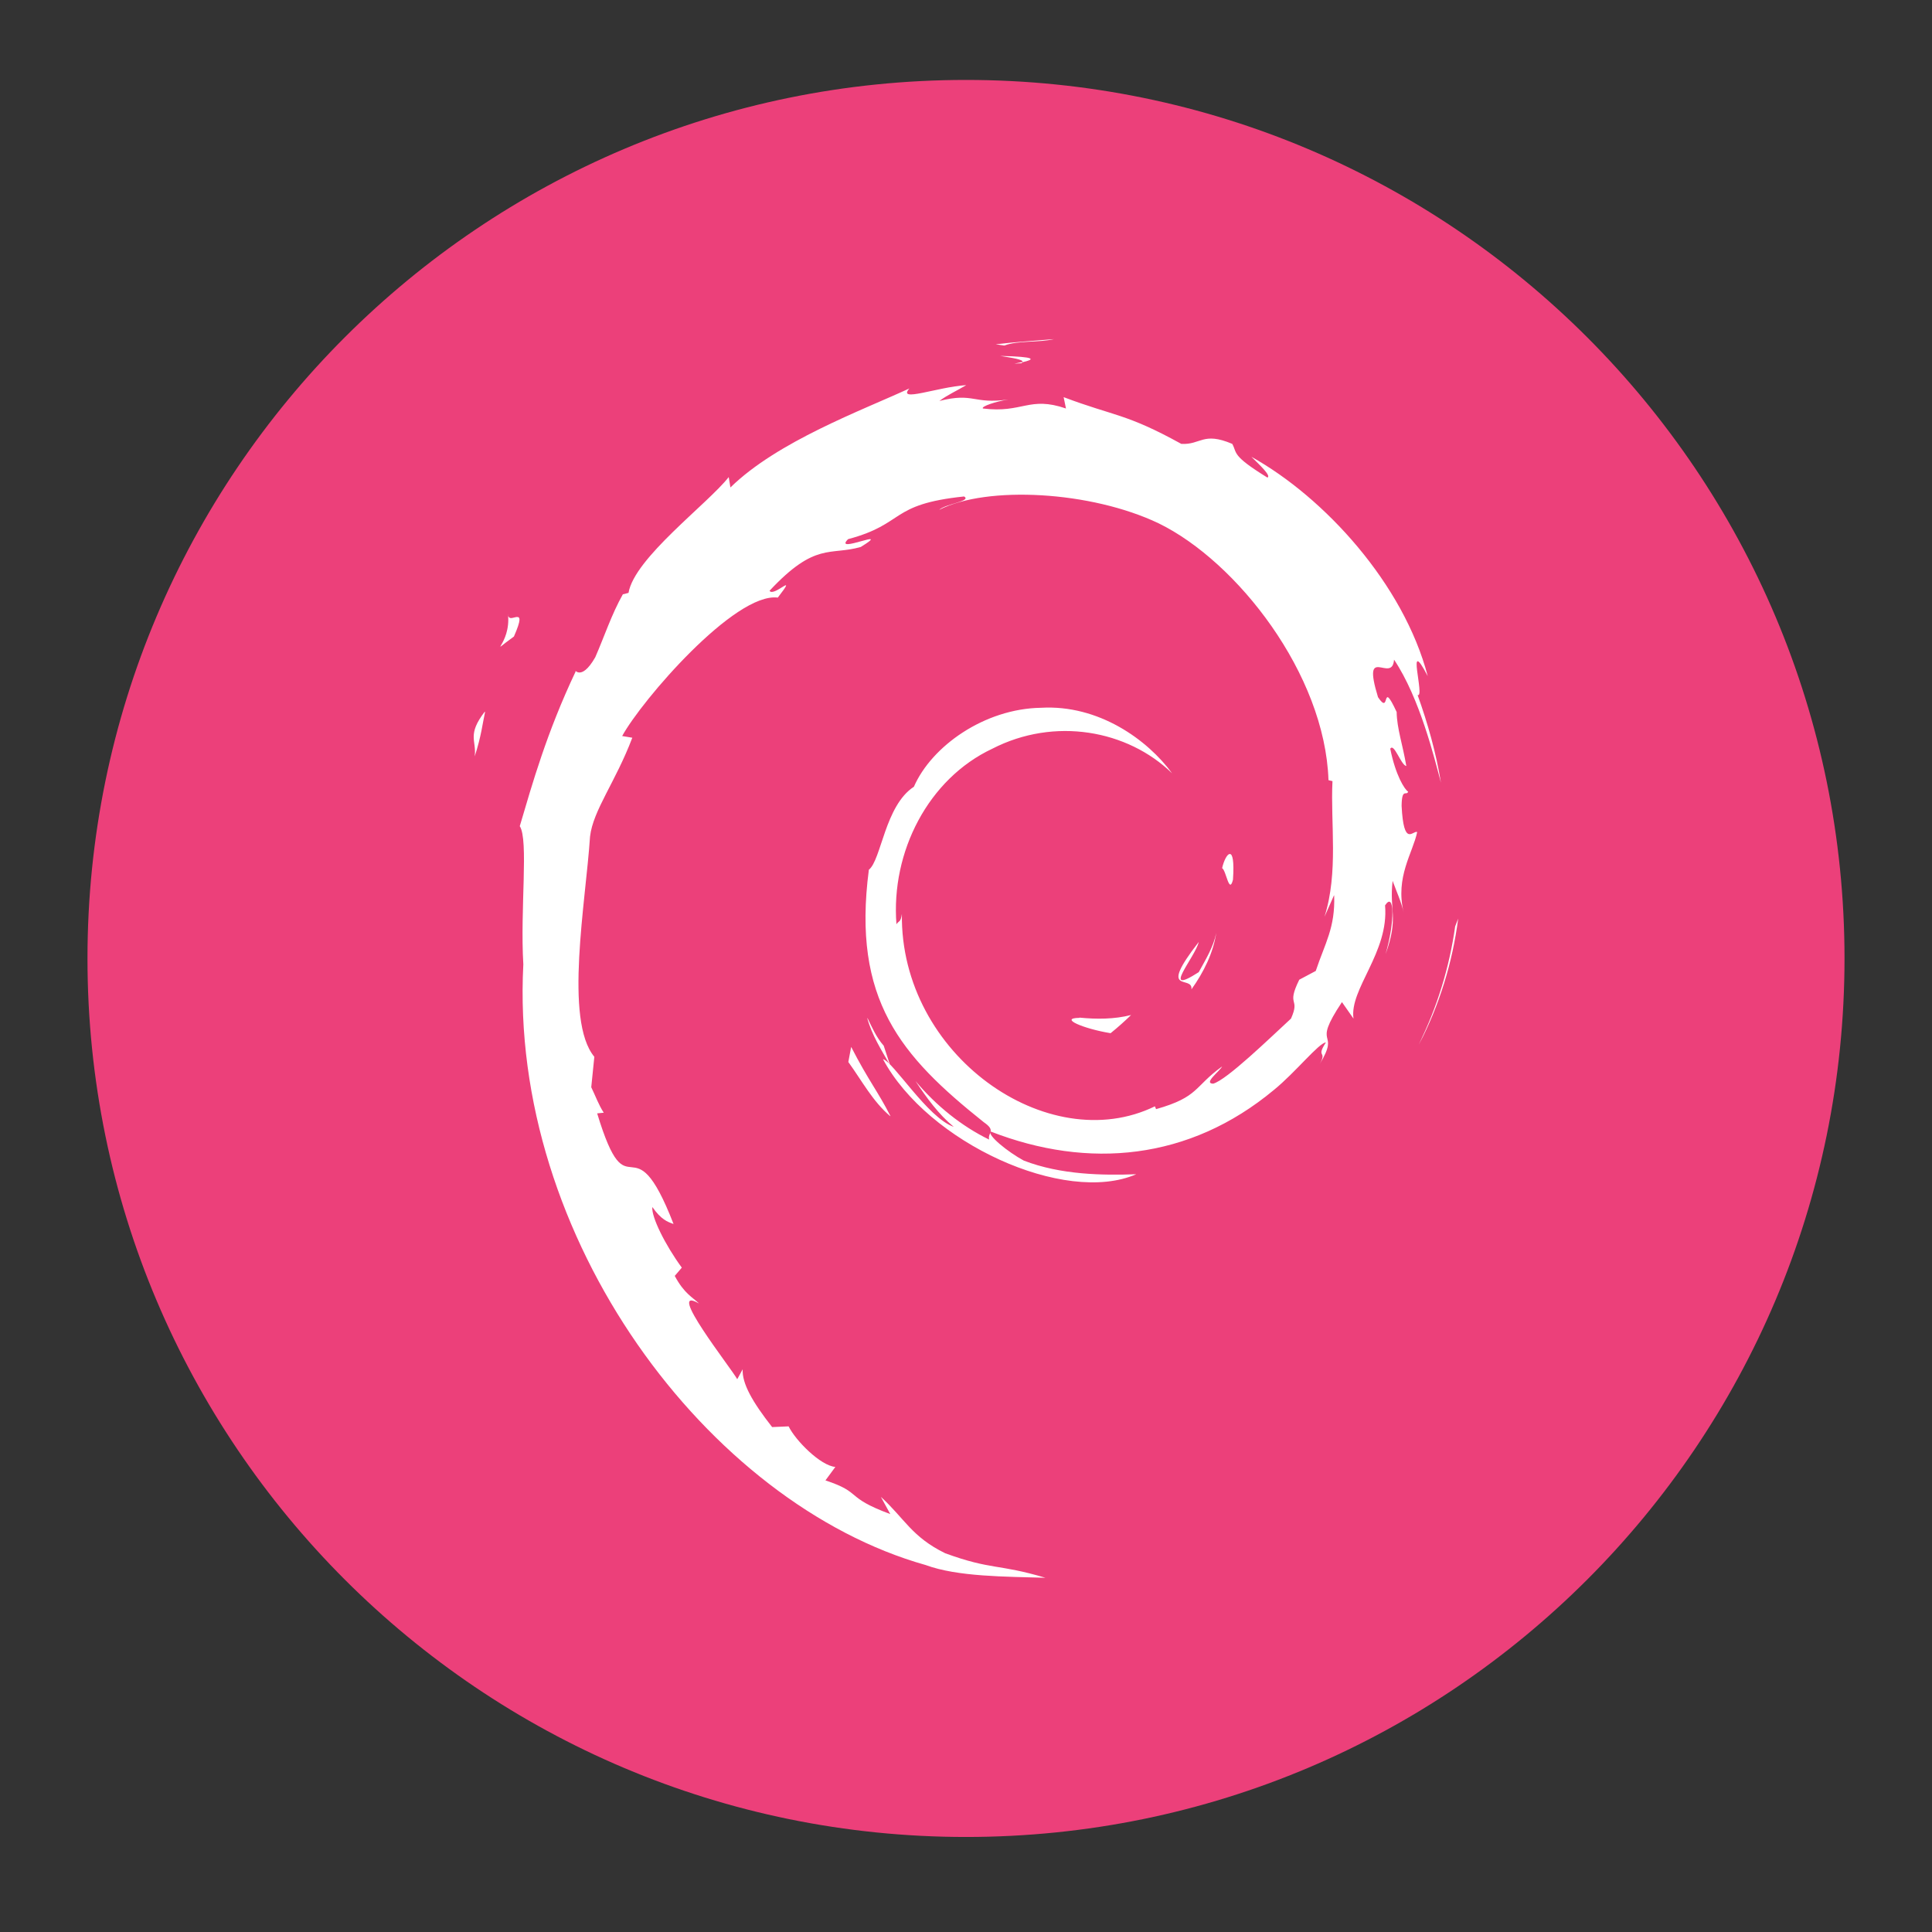 
<svg xmlns="http://www.w3.org/2000/svg" xmlns:xlink="http://www.w3.org/1999/xlink" width="32px" height="32px" viewBox="0 0 32 32" version="1.1">
<rect x="0" y="0" width="32" height="32" fill="#333333" stroke="none"/>
<g id="surface1">
<path style=" stroke:none;fill-rule:nonzero;fill:rgb(92.549%,25.098%,47.843%);fill-opacity:1;" d="M 16 1.324 C 24.035 1.324 30.551 7.84 30.551 15.875 C 30.551 23.91 24.035 30.426 16 30.426 C 7.965 30.426 1.449 23.91 1.449 15.875 C 1.449 7.84 7.965 1.324 16 1.324 Z M 16 1.324 "/>
<path style=" stroke:none;fill-rule:nonzero;fill:rgb(100%,100%,100%);fill-opacity:1;" d="M 7.863 12.523 C 7.969 12.188 7.988 11.984 8.031 11.785 C 7.73 12.176 7.895 12.262 7.863 12.523 M 8.414 10.172 C 8.469 10.68 8.039 10.879 8.512 10.543 C 8.762 9.965 8.41 10.383 8.414 10.172 M 16.633 5.723 C 16.867 5.637 17.207 5.676 17.457 5.617 C 17.133 5.645 16.809 5.664 16.492 5.703 L 16.633 5.723 M 24.152 15.215 L 24.102 15.344 C 24.008 16.016 23.805 16.684 23.496 17.305 C 23.84 16.652 24.059 15.938 24.152 15.215 M 14.637 17.32 C 14.516 17.184 14.445 17.02 14.363 16.859 C 14.441 17.145 14.598 17.391 14.742 17.641 L 14.637 17.32 M 14.098 17.34 L 14.051 17.59 C 14.277 17.902 14.457 18.246 14.746 18.488 C 14.539 18.074 14.383 17.902 14.098 17.34 M 16.934 5.996 L 16.801 6.023 L 16.922 6.016 L 16.934 6 M 16.566 5.895 C 16.75 5.926 16.965 5.953 16.934 6 C 17.137 5.953 17.184 5.91 16.566 5.895 M 20.422 14.57 C 20.461 13.934 20.297 14.137 20.242 14.379 C 20.309 14.41 20.359 14.824 20.422 14.57 M 19.734 16.387 C 19.941 16.098 20.09 15.781 20.145 15.453 C 20.098 15.684 19.973 15.887 19.855 16.102 C 19.211 16.516 19.797 15.855 19.855 15.602 C 19.16 16.496 19.762 16.137 19.734 16.387 M 17.879 16.859 C 17.531 16.863 17.941 17.039 18.395 17.109 C 18.52 17.012 18.633 16.91 18.734 16.812 C 18.453 16.883 18.164 16.883 17.879 16.855 M 7.863 12.527 C 7.973 12.188 7.992 11.984 8.035 11.789 C 7.734 12.176 7.895 12.262 7.863 12.527 M 8.418 10.172 C 8.473 10.68 8.043 10.879 8.512 10.543 C 8.766 9.965 8.414 10.383 8.418 10.172 M 16.633 5.723 C 16.867 5.637 17.207 5.676 17.457 5.617 C 17.133 5.645 16.812 5.664 16.492 5.703 L 16.633 5.723 M 24.152 15.215 L 24.102 15.344 C 24.012 16.02 23.809 16.684 23.5 17.305 C 23.84 16.652 24.059 15.938 24.152 15.215 M 14.637 17.32 C 14.516 17.184 14.445 17.02 14.367 16.859 C 14.441 17.145 14.598 17.391 14.742 17.641 L 14.637 17.32 M 14.098 17.34 L 14.051 17.59 C 14.277 17.902 14.461 18.246 14.75 18.488 C 14.539 18.074 14.387 17.902 14.098 17.34 M 16.934 5.996 L 16.805 6.023 L 16.926 6.012 L 16.934 5.996 M 22.098 14.832 C 22.117 15.367 21.945 15.625 21.793 16.082 L 21.52 16.227 C 21.297 16.68 21.543 16.512 21.383 16.871 C 21.031 17.195 20.32 17.887 20.094 17.949 C 19.926 17.945 20.203 17.742 20.242 17.664 C 19.773 18 19.863 18.168 19.148 18.371 L 19.129 18.324 C 17.359 19.188 14.906 17.473 14.938 15.137 C 14.918 15.285 14.887 15.246 14.848 15.309 C 14.754 14.105 15.379 12.898 16.434 12.402 C 17.465 11.871 18.676 12.09 19.414 12.809 C 19.008 12.254 18.199 11.668 17.242 11.723 C 16.305 11.738 15.43 12.359 15.137 13.031 C 14.656 13.344 14.598 14.242 14.391 14.406 C 14.109 16.562 14.922 17.492 16.293 18.586 C 16.508 18.734 16.355 18.758 16.383 18.875 C 15.926 18.652 15.508 18.316 15.164 17.906 C 15.348 18.184 15.543 18.453 15.797 18.664 C 15.367 18.516 14.793 17.582 14.625 17.543 C 15.367 18.926 17.633 19.965 18.82 19.449 C 18.27 19.469 17.574 19.461 16.957 19.223 C 16.695 19.082 16.344 18.797 16.41 18.742 C 18.027 19.371 19.699 19.219 21.102 18.051 C 21.457 17.762 21.848 17.27 21.961 17.266 C 21.789 17.531 21.988 17.391 21.859 17.625 C 22.215 17.031 21.703 17.383 22.227 16.598 L 22.418 16.871 C 22.348 16.379 23.008 15.777 22.941 14.996 C 23.094 14.758 23.109 15.254 22.949 15.805 C 23.172 15.191 23.008 15.094 23.066 14.59 C 23.129 14.762 23.211 14.941 23.25 15.117 C 23.105 14.527 23.402 14.125 23.473 13.781 C 23.402 13.75 23.25 14.043 23.215 13.348 C 23.219 13.043 23.293 13.188 23.324 13.113 C 23.266 13.078 23.117 12.848 23.027 12.402 C 23.09 12.297 23.203 12.672 23.293 12.688 C 23.234 12.336 23.137 12.066 23.133 11.793 C 22.867 11.223 23.039 11.871 22.824 11.547 C 22.547 10.641 23.059 11.336 23.09 10.926 C 23.516 11.562 23.758 12.555 23.867 12.965 C 23.785 12.465 23.648 11.98 23.48 11.512 C 23.609 11.566 23.273 10.48 23.648 11.199 C 23.246 9.668 21.934 8.238 20.727 7.566 C 20.871 7.707 21.059 7.883 20.992 7.91 C 20.391 7.539 20.496 7.508 20.41 7.352 C 19.922 7.145 19.891 7.371 19.566 7.352 C 18.645 6.844 18.465 6.898 17.617 6.578 L 17.656 6.766 C 17.043 6.555 16.941 6.848 16.281 6.766 C 16.242 6.734 16.496 6.648 16.703 6.617 C 16.109 6.699 16.137 6.496 15.559 6.641 C 15.703 6.535 15.855 6.469 16.004 6.379 C 15.523 6.41 14.855 6.672 15.062 6.434 C 14.277 6.797 12.879 7.309 12.098 8.074 L 12.07 7.902 C 11.715 8.352 10.508 9.242 10.41 9.82 L 10.316 9.844 C 10.129 10.176 10.008 10.547 9.859 10.887 C 9.613 11.316 9.5 11.051 9.535 11.121 C 9.055 12.133 8.816 12.984 8.609 13.684 C 8.758 13.91 8.613 15.059 8.668 15.973 C 8.43 20.508 11.727 24.906 15.332 25.922 C 15.863 26.117 16.648 26.113 17.316 26.133 C 16.527 25.898 16.426 26.008 15.656 25.727 C 15.102 25.457 14.98 25.148 14.59 24.793 L 14.746 25.078 C 13.977 24.793 14.297 24.727 13.672 24.52 L 13.836 24.297 C 13.59 24.277 13.176 23.859 13.062 23.625 L 12.789 23.637 C 12.461 23.219 12.289 22.914 12.301 22.68 L 12.211 22.844 C 12.113 22.664 11.004 21.262 11.578 21.59 C 11.473 21.488 11.332 21.426 11.176 21.133 L 11.293 20.996 C 11.02 20.625 10.785 20.152 10.805 19.992 C 10.949 20.199 11.055 20.238 11.156 20.273 C 10.457 18.473 10.418 20.176 9.891 18.441 L 10 18.43 C 9.914 18.297 9.863 18.152 9.793 18.008 L 9.844 17.504 C 9.34 16.898 9.703 14.934 9.773 13.855 C 9.824 13.418 10.195 12.953 10.473 12.219 L 10.305 12.191 C 10.629 11.598 12.172 9.809 12.883 9.898 C 13.23 9.449 12.816 9.898 12.746 9.785 C 13.508 8.969 13.746 9.207 14.258 9.059 C 14.809 8.719 13.785 9.191 14.047 8.93 C 15 8.676 14.723 8.352 15.969 8.223 C 16.098 8.301 15.664 8.344 15.555 8.445 C 16.348 8.039 18.07 8.133 19.191 8.668 C 20.488 9.301 21.945 11.164 22.004 12.922 L 22.07 12.938 C 22.035 13.637 22.172 14.441 21.938 15.184 L 22.094 14.832 M 16.566 5.895 C 16.75 5.926 16.965 5.953 16.934 6 C 17.137 5.953 17.184 5.914 16.566 5.895 M 20.422 14.57 C 20.465 13.934 20.301 14.137 20.242 14.379 C 20.309 14.414 20.359 14.824 20.422 14.57 M 19.734 16.387 C 19.941 16.098 20.094 15.781 20.145 15.453 C 20.098 15.688 19.977 15.887 19.855 16.102 C 19.211 16.516 19.797 15.855 19.855 15.602 C 19.16 16.496 19.762 16.137 19.734 16.387 M 17.879 16.859 C 17.531 16.863 17.945 17.039 18.395 17.113 C 18.52 17.012 18.633 16.91 18.734 16.812 C 18.453 16.883 18.168 16.887 17.879 16.859 "/>
</g>
</svg>
